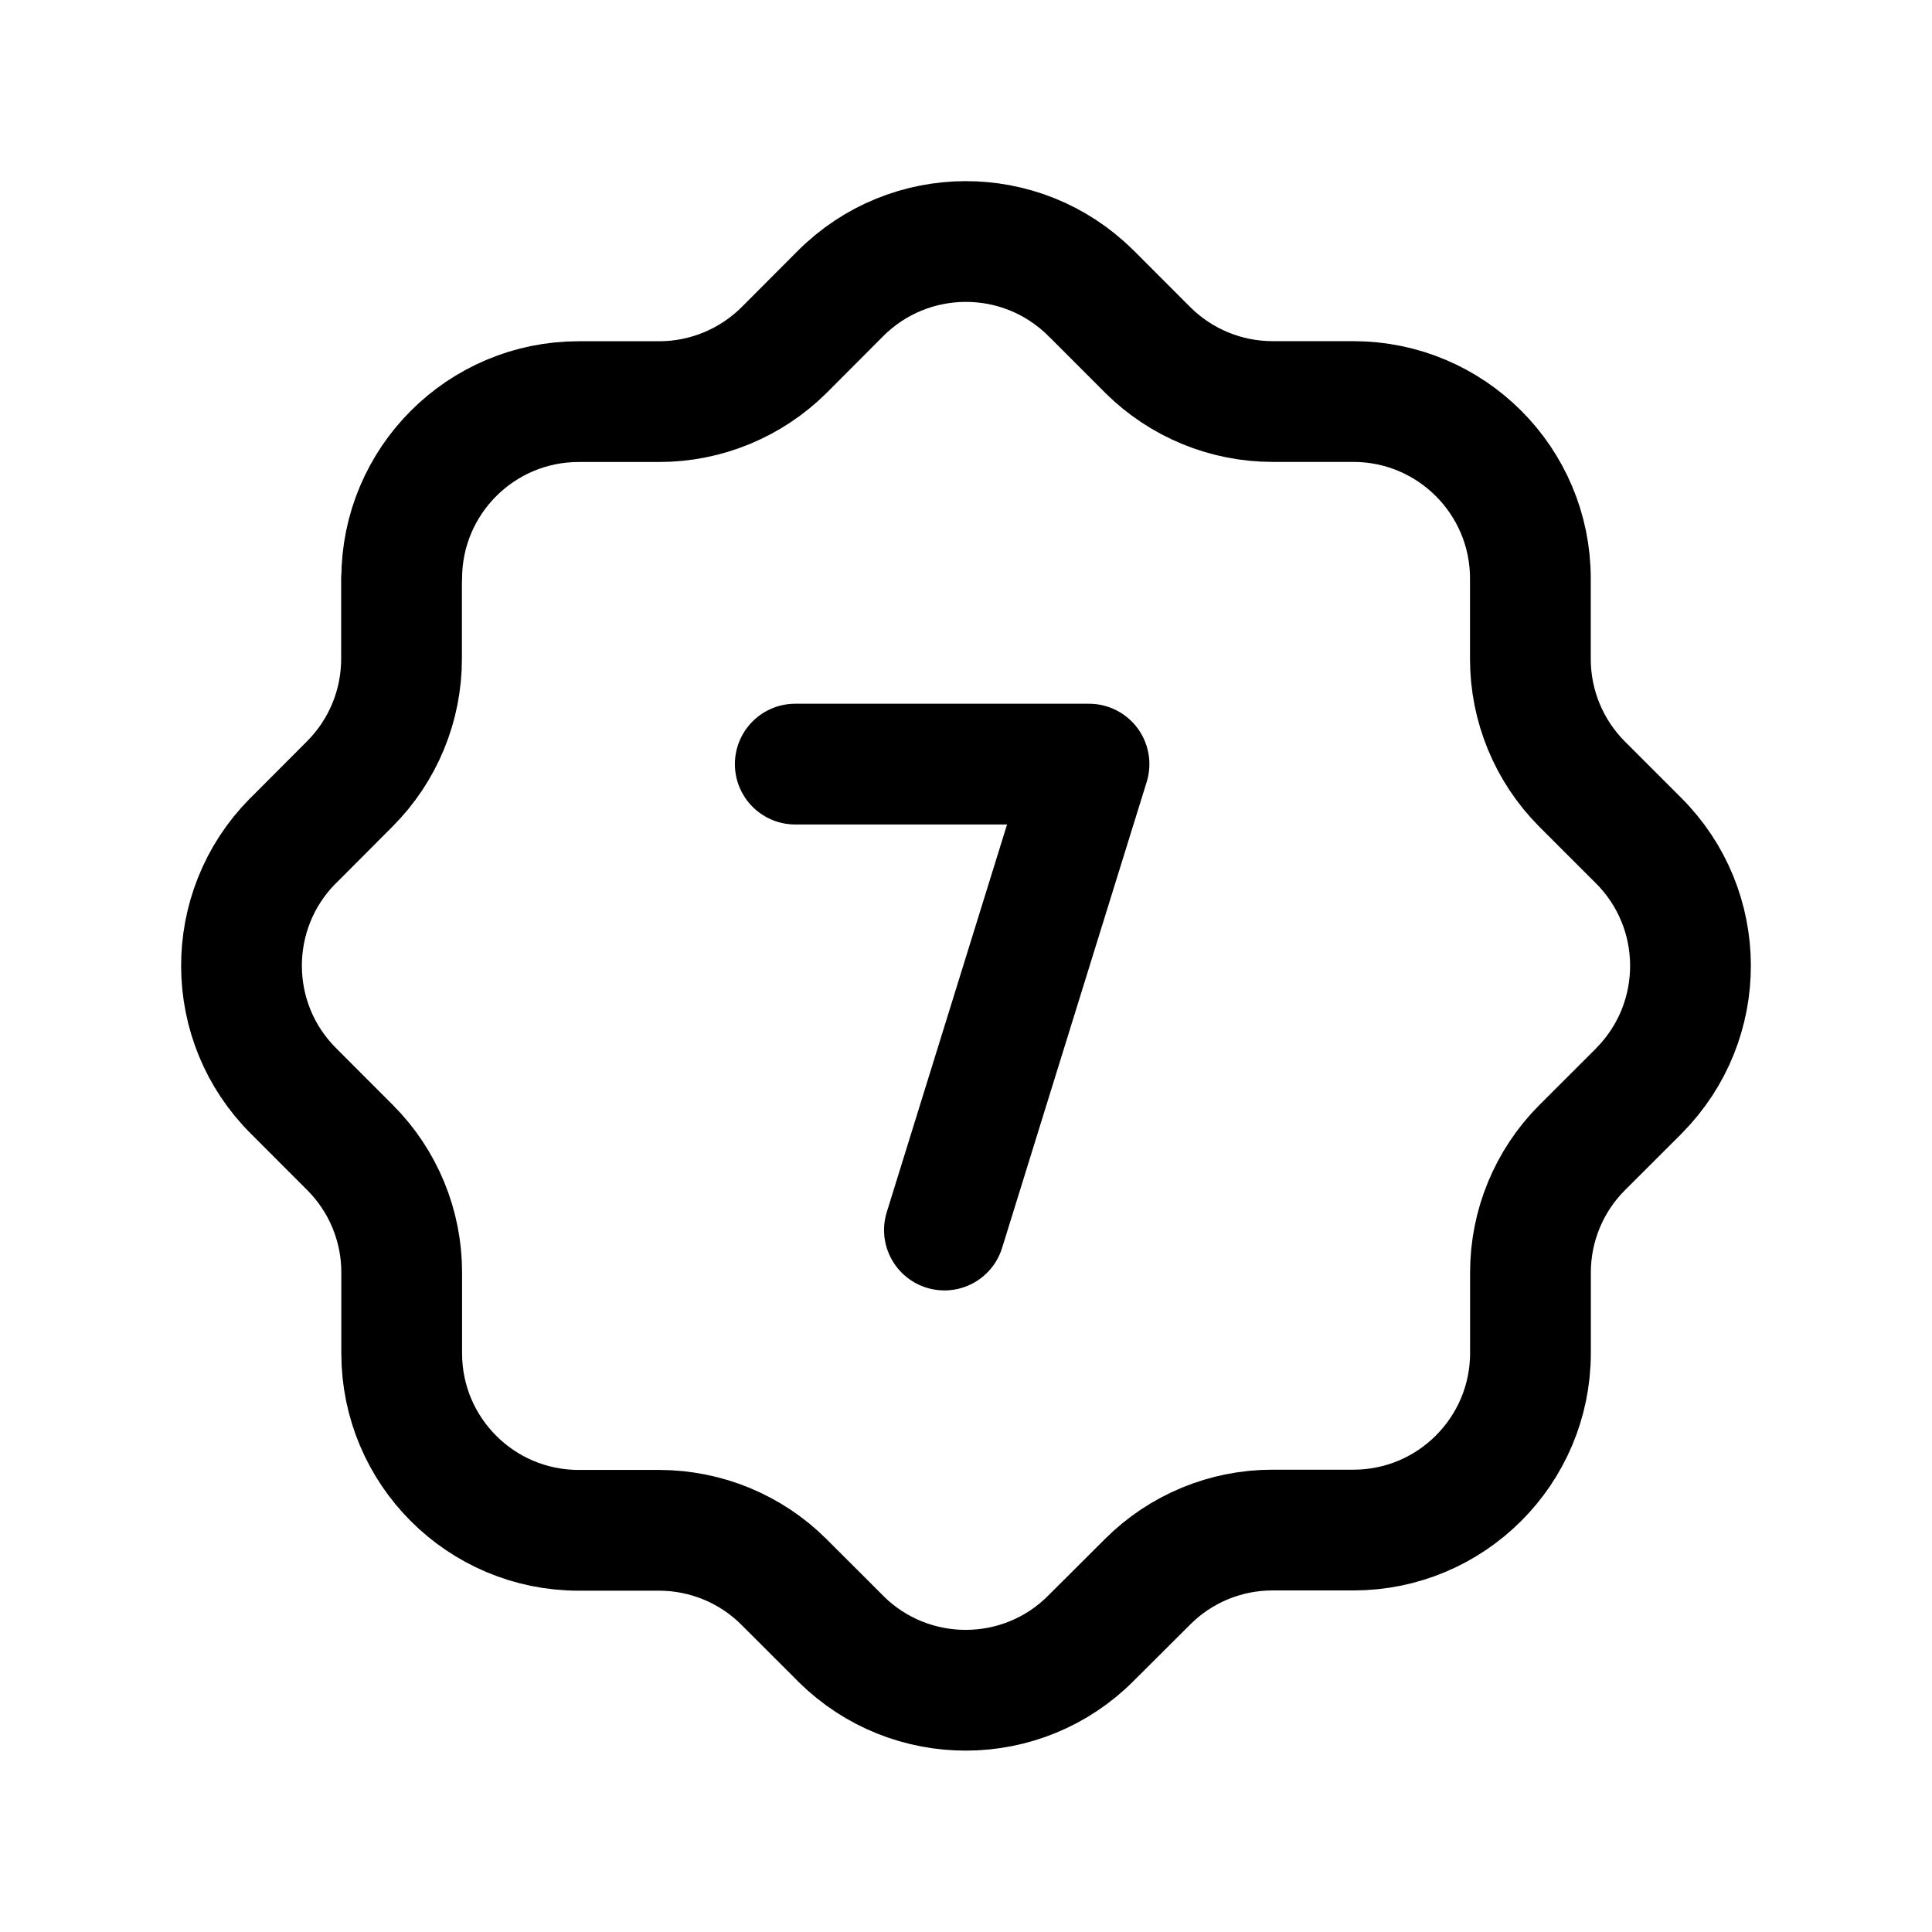 <svg width="24" height="24" viewBox="0 0 24 24" fill="none" xmlns="http://www.w3.org/2000/svg">
<path d="M4.99 7.188C4.99 5.974 5.974 4.989 7.189 4.989H8.19C8.77 4.989 9.327 4.758 9.739 4.35L10.438 3.649C11.295 2.788 12.688 2.783 13.55 3.64L13.55 3.641L13.559 3.648L14.259 4.349C14.671 4.758 15.228 4.988 15.809 4.988H16.811C18.026 4.988 19.011 5.973 19.011 7.187V8.187C19.011 8.768 19.241 9.325 19.65 9.737L20.351 10.438C21.212 11.293 21.217 12.686 20.361 13.549L20.36 13.55L20.352 13.559L19.651 14.259C19.242 14.67 19.012 15.226 19.012 15.807V16.811C19.01 18.024 18.025 19.008 16.811 19.007H15.807C15.226 19.007 14.669 19.237 14.258 19.647L13.557 20.346C12.703 21.209 11.31 21.214 10.447 20.36C10.447 20.36 10.446 20.359 10.445 20.358L10.437 20.349L9.737 19.65C9.326 19.24 8.769 19.011 8.188 19.01H7.189C5.974 19.01 4.99 18.026 4.99 16.811V15.805C4.99 15.225 4.76 14.668 4.35 14.257L3.651 13.557C2.788 12.703 2.783 11.311 3.636 10.448C3.637 10.447 3.639 10.445 3.64 10.444L3.649 10.436L4.348 9.735C4.758 9.323 4.988 8.766 4.988 8.185V7.188" stroke="black" stroke-width="1.5" stroke-linecap="round" stroke-linejoin="round"/>
<path d="M11.732 15.28L13.528 9.492H9.879" stroke="black" stroke-width="1.5" stroke-linecap="round" stroke-linejoin="round"/>
</svg>